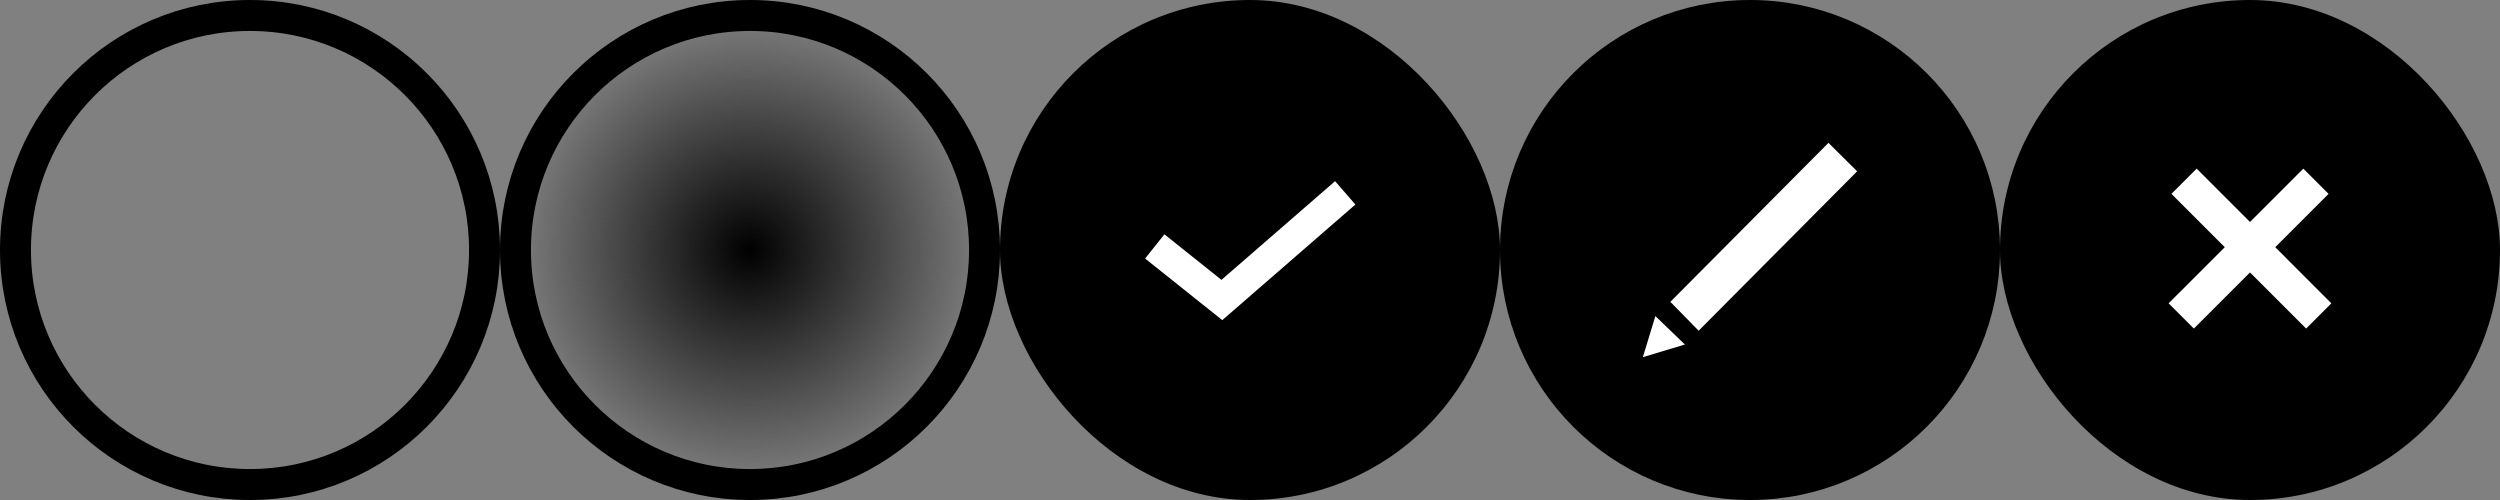 <svg width="105" height="21" fill="none" xmlns="http://www.w3.org/2000/svg"><rect width="100%" height="100%" fill="#808080" stroke="none"/><rect x="42" width="21" height="21" rx="10.5" fill="#000"/><path d="m48.5 10.35 2.819 2.25L56.5 8.1" stroke="#fff" stroke-width="1.3"/><rect x="84" width="21" height="21" rx="10.5" fill="#000"/><path fill-rule="evenodd" clip-rule="evenodd" d="m94.5 11.443 2.357 2.357 1.06-1.06-2.356-2.358L97.8 8.143l-1.06-1.06-2.24 2.239-2.24-2.24-1.06 1.061 2.24 2.24-2.358 2.356 1.061 1.06 2.357-2.356z" fill="#fff"/><circle cx="10.5" cy="10.5" r="9.85" stroke="#000" stroke-width="1.3"/><circle cx="31.5" cy="10.5" r="9.85" fill="url(#a)" stroke="#000" stroke-width="1.3"/><circle cx="73.5" cy="10.5" r="9.85" fill="#000" stroke="#000" stroke-width="1.3"/><path d="m78 7.195-6.657 6.695-1.188-1.213L76.795 6 78 7.195zM69 15l1.766-.53-1.24-1.195L69 15z" fill="#fff"/><defs><radialGradient id="a" cx="0" cy="0" r="1" gradientUnits="userSpaceOnUse" gradientTransform="matrix(0 -10 10 0 31.5 10.5)"><stop/><stop offset="1" stop-opacity="0"/></radialGradient></defs></svg>